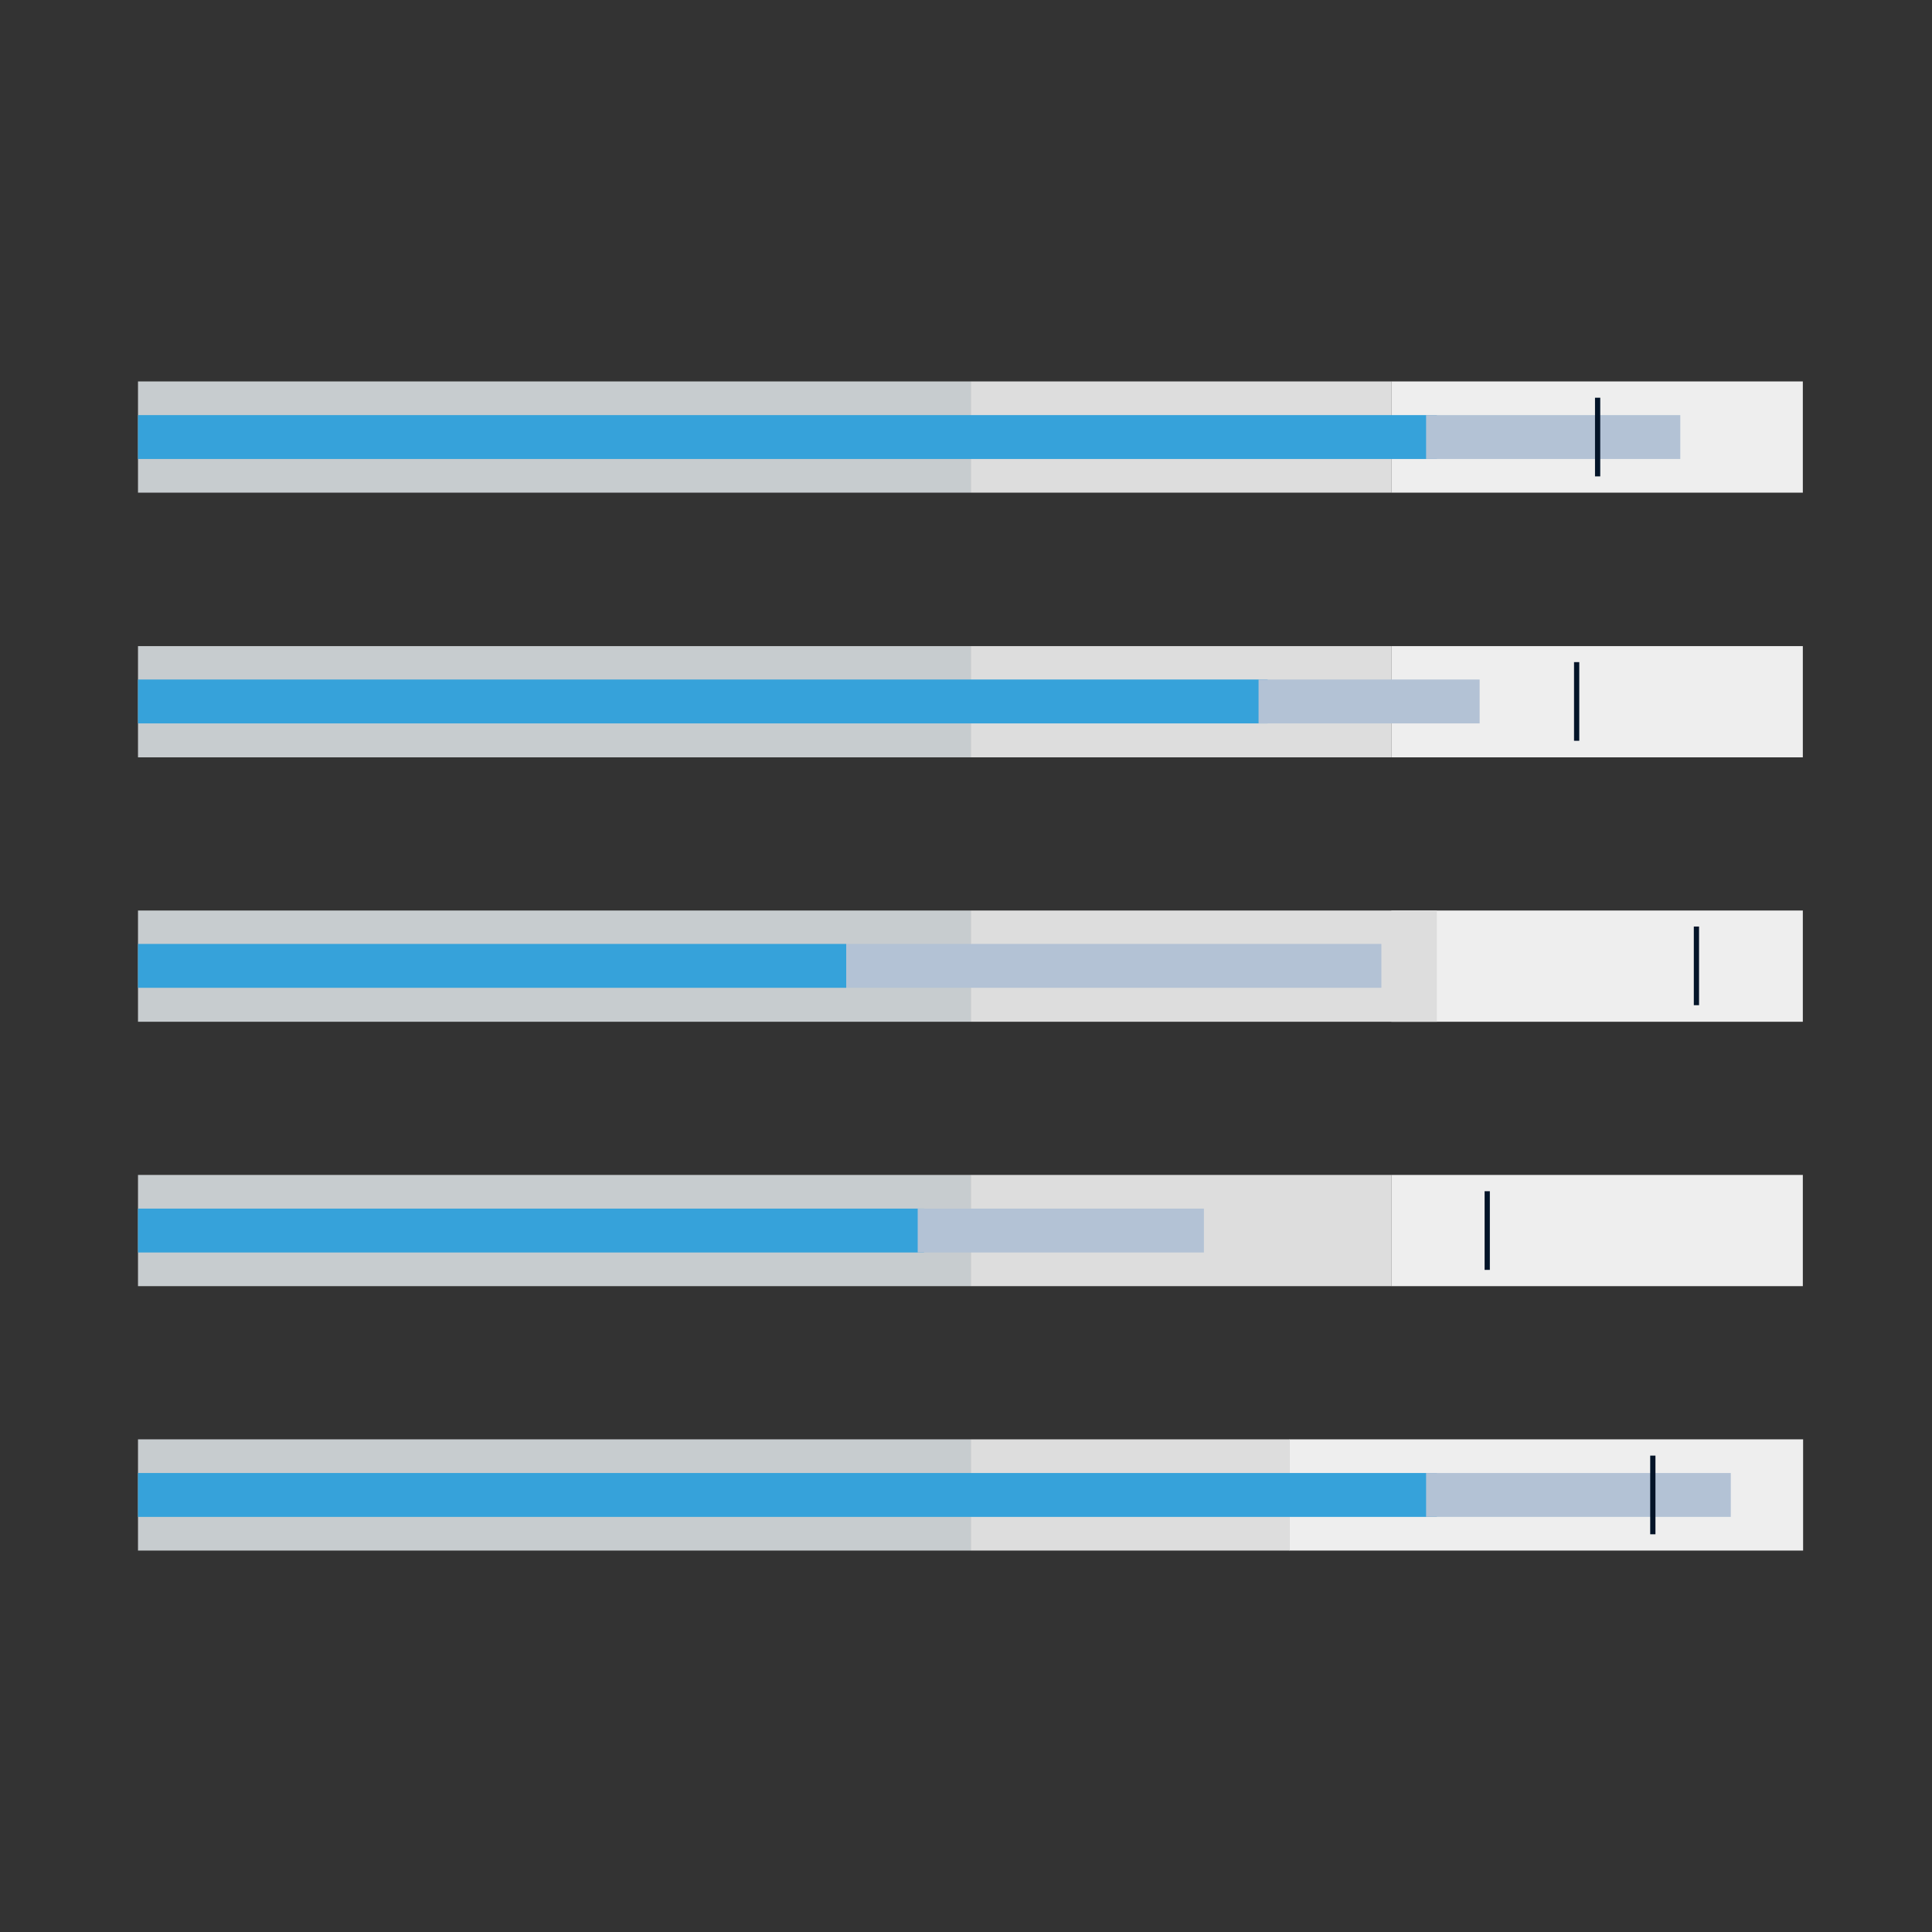 <svg id="图层_1" data-name="图层 1" xmlns="http://www.w3.org/2000/svg" viewBox="0 0 70 70"><rect x="0" y="0" width="70" height="70" fill="#333333" stroke="none"/><defs><style>.cls-1{fill:#c7cccf;}.cls-2{fill:#ddd;}.cls-3{fill:#eee;}.cls-4{fill:#36a2da;}.cls-5{fill:#b3c2d5;}.cls-6{fill:#031428;}</style></defs><title>bullet</title><rect class="cls-1" x="5" y="13.82" width="30.17" height="4.03"/><rect class="cls-2" x="35.17" y="13.82" width="15.24" height="4.03"/><rect class="cls-3" x="50.41" y="13.82" width="14.91" height="4.03"/><rect class="cls-4" x="5" y="15.04" width="47.06" height="1.59"/><rect class="cls-5" x="51.67" y="15.04" width="9.21" height="1.59"/><rect class="cls-6" x="57.79" y="14.41" width="0.19" height="2.85"/><rect class="cls-1" x="5" y="23.41" width="30.17" height="4.03"/><rect class="cls-2" x="35.17" y="23.41" width="15.24" height="4.03"/><rect class="cls-3" x="50.41" y="23.41" width="14.91" height="4.03"/><rect class="cls-4" x="5" y="24.62" width="40.93" height="1.59"/><rect class="cls-5" x="45.6" y="24.62" width="8.01" height="1.59"/><rect class="cls-6" x="57.03" y="23.99" width="0.19" height="2.85"/><rect class="cls-1" x="5" y="32.99" width="30.17" height="4.03"/><rect class="cls-3" x="50.41" y="32.99" width="14.91" height="4.03"/><rect class="cls-2" x="35.17" y="32.99" width="16.89" height="4.03"/><rect class="cls-4" x="5" y="34.2" width="25.66" height="1.59"/><rect class="cls-5" x="30.66" y="34.2" width="19.39" height="1.59"/><rect class="cls-6" x="61.37" y="33.57" width="0.19" height="2.85"/><rect class="cls-1" x="5" y="42.57" width="30.17" height="4.03"/><rect class="cls-2" x="35.17" y="42.57" width="15.24" height="4.03"/><rect class="cls-3" x="50.41" y="42.57" width="14.91" height="4.03"/><rect class="cls-4" x="5" y="43.79" width="28.48" height="1.59"/><rect class="cls-5" x="33.25" y="43.79" width="10.37" height="1.59"/><rect class="cls-6" x="53.79" y="43.16" width="0.19" height="2.85"/><rect class="cls-1" x="5" y="52.15" width="30.17" height="4.03"/><rect class="cls-2" x="35.17" y="52.15" width="11.55" height="4.03"/><rect class="cls-3" x="46.71" y="52.15" width="18.62" height="4.03"/><rect class="cls-4" x="5" y="53.37" width="47.06" height="1.59"/><rect class="cls-5" x="51.67" y="53.37" width="11.04" height="1.59"/><rect class="cls-6" x="59.79" y="52.74" width="0.19" height="2.85"/></svg>